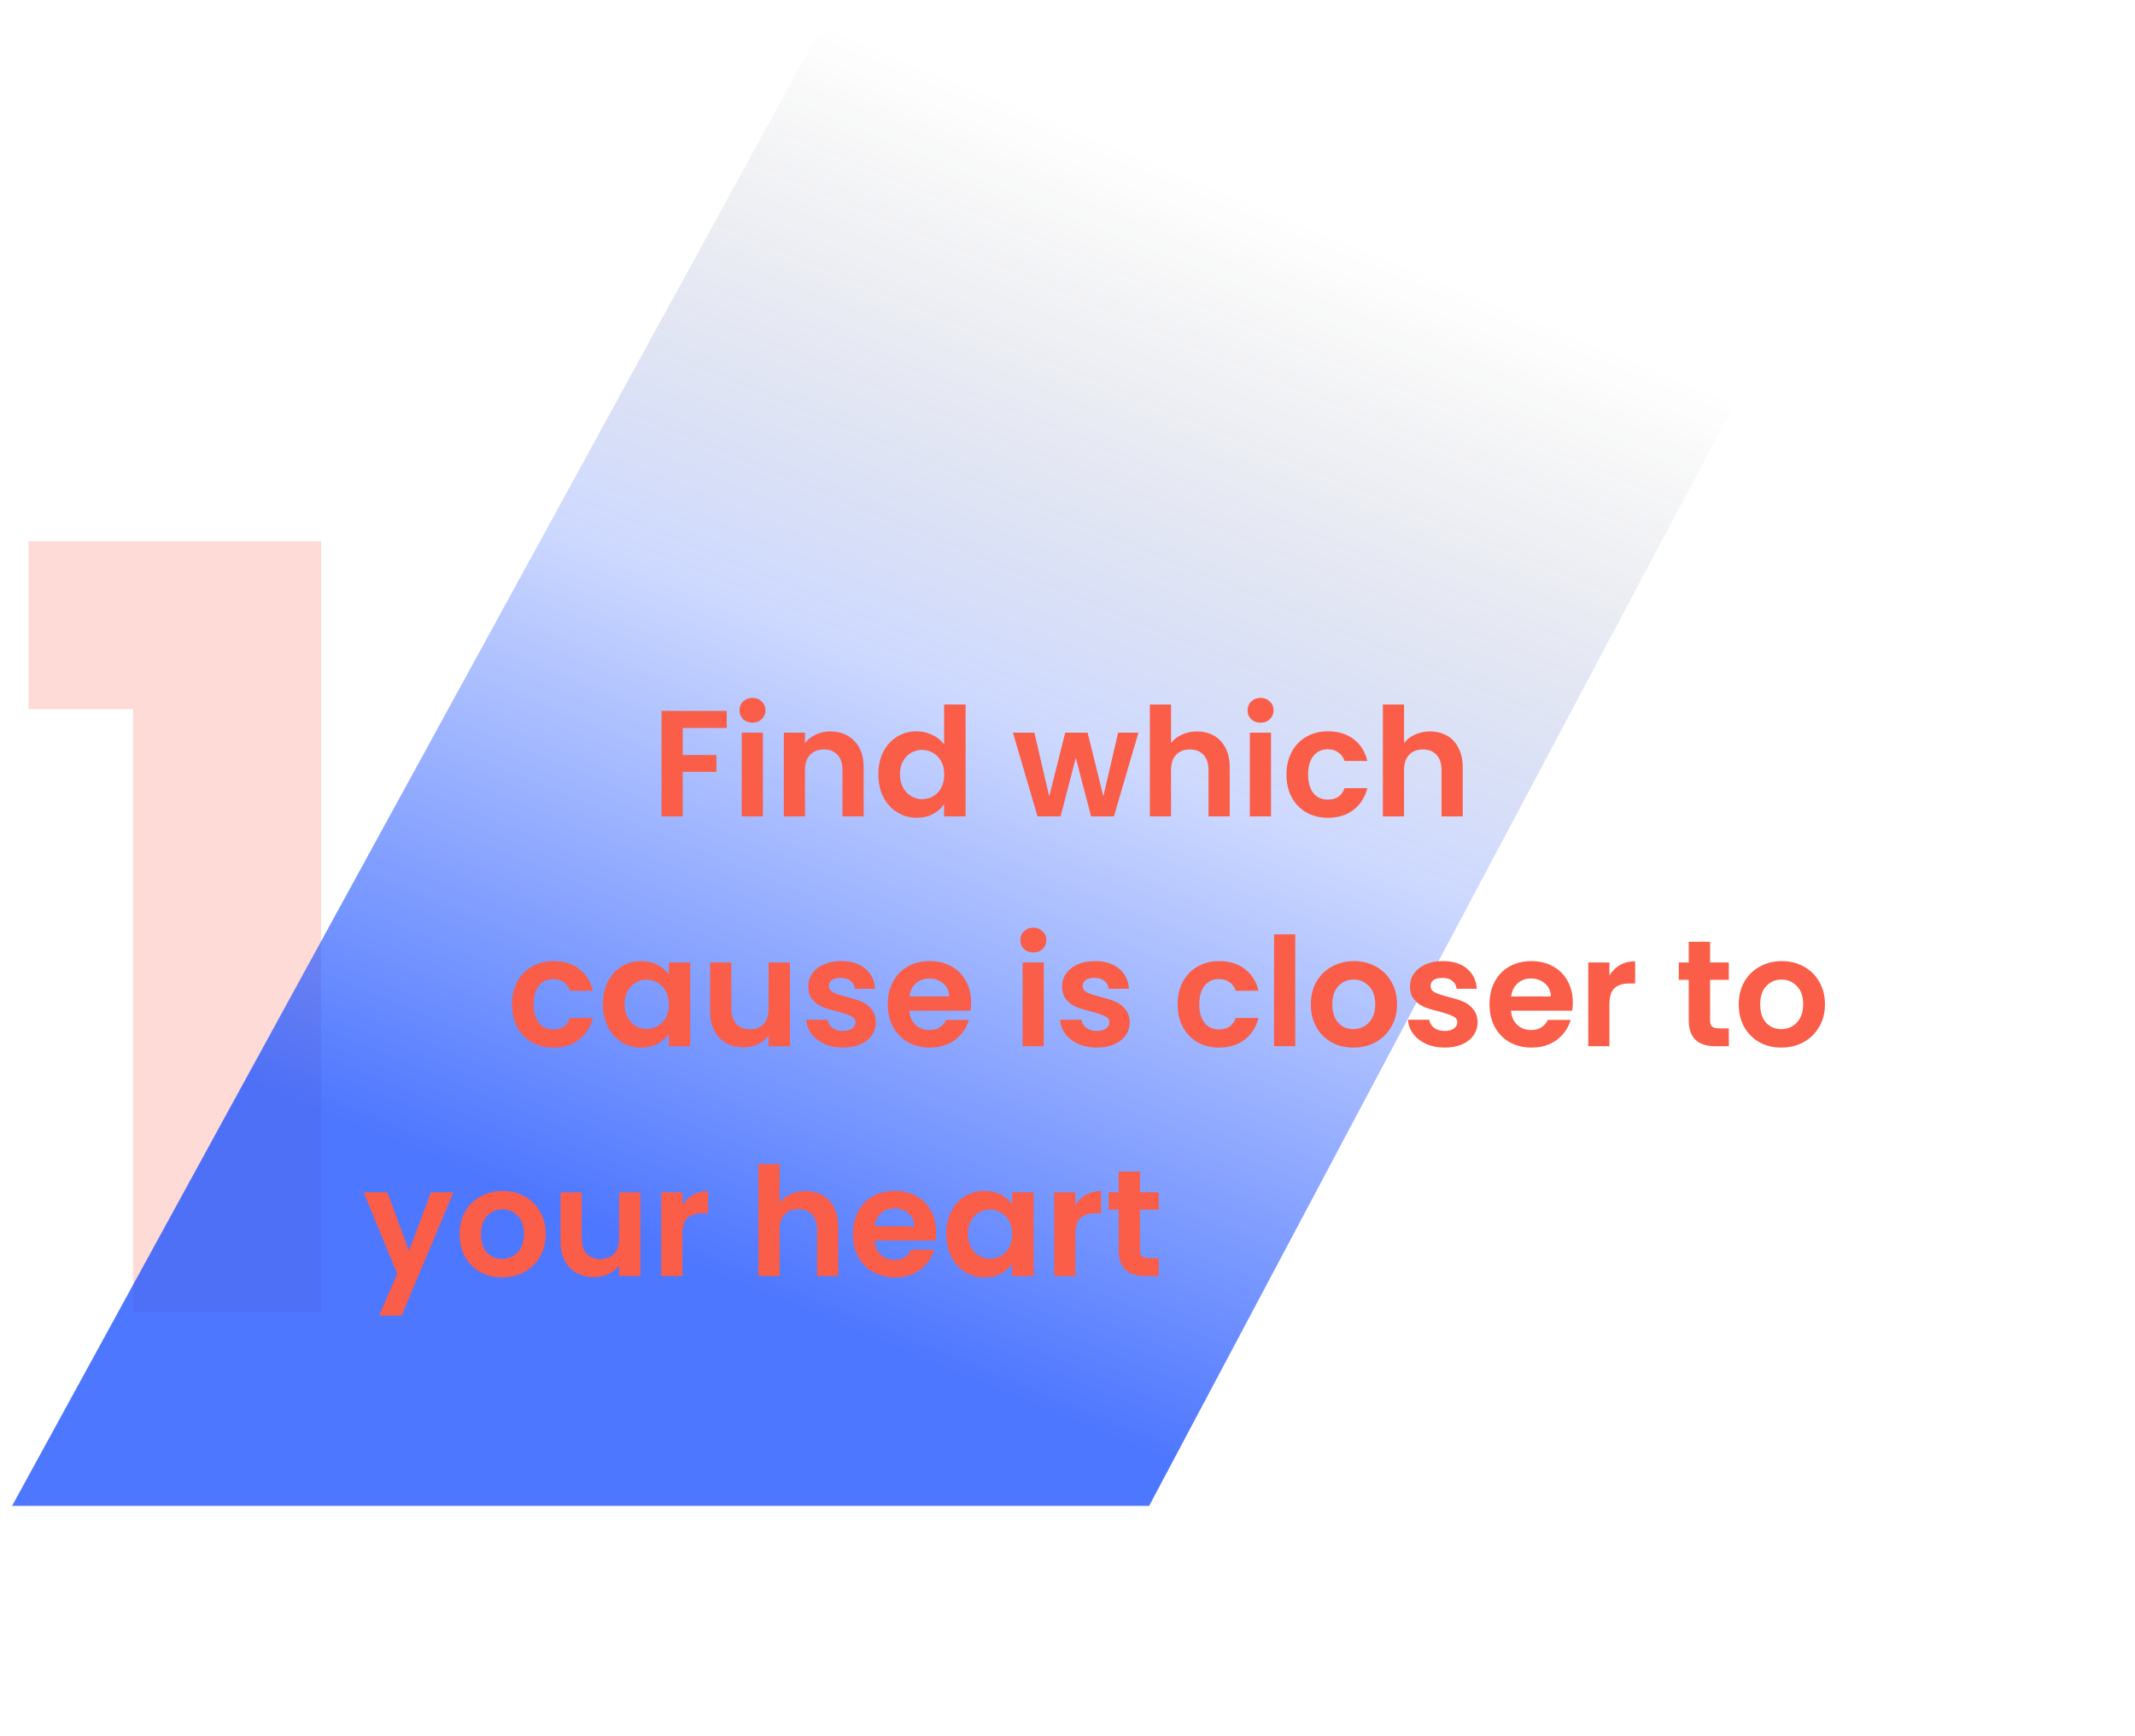 <svg width="353" height="287" viewBox="0 0 353 287" fill="none" xmlns="http://www.w3.org/2000/svg">
<path d="M4.716 117.265V89.493H53.099V217H22.008V117.265H4.716Z" fill="#FA5D48" fill-opacity="0.22"/>
<path opacity="0.8" d="M138 0.5L2 249H190L322 0.5H138Z" fill="url(#paint0_linear)"/>
<path d="M120.156 117.55V120.375H112.881V124.85H118.456V127.625H112.881V135H109.381V117.55H120.156ZM124.413 119.5C123.796 119.5 123.28 119.308 122.863 118.925C122.463 118.525 122.263 118.033 122.263 117.45C122.263 116.867 122.463 116.383 122.863 116C123.28 115.6 123.796 115.4 124.413 115.4C125.03 115.4 125.538 115.6 125.938 116C126.355 116.383 126.563 116.867 126.563 117.45C126.563 118.033 126.355 118.525 125.938 118.925C125.538 119.308 125.03 119.5 124.413 119.5ZM126.138 121.15V135H122.638V121.15H126.138ZM137.271 120.95C138.921 120.95 140.254 121.475 141.271 122.525C142.288 123.558 142.796 125.008 142.796 126.875V135H139.296V127.35C139.296 126.25 139.021 125.408 138.471 124.825C137.921 124.225 137.171 123.925 136.221 123.925C135.254 123.925 134.488 124.225 133.921 124.825C133.371 125.408 133.096 126.25 133.096 127.35V135H129.596V121.15H133.096V122.875C133.563 122.275 134.154 121.808 134.871 121.475C135.604 121.125 136.404 120.95 137.271 120.95ZM145.224 128.025C145.224 126.625 145.499 125.383 146.049 124.3C146.616 123.217 147.383 122.383 148.349 121.8C149.316 121.217 150.391 120.925 151.574 120.925C152.474 120.925 153.333 121.125 154.149 121.525C154.966 121.908 155.616 122.425 156.099 123.075V116.5H159.649V135H156.099V132.95C155.666 133.633 155.058 134.183 154.274 134.6C153.491 135.017 152.583 135.225 151.549 135.225C150.383 135.225 149.316 134.925 148.349 134.325C147.383 133.725 146.616 132.883 146.049 131.8C145.499 130.7 145.224 129.442 145.224 128.025ZM156.124 128.075C156.124 127.225 155.958 126.5 155.624 125.9C155.291 125.283 154.841 124.817 154.274 124.5C153.708 124.167 153.099 124 152.449 124C151.799 124 151.199 124.158 150.649 124.475C150.099 124.792 149.649 125.258 149.299 125.875C148.966 126.475 148.799 127.192 148.799 128.025C148.799 128.858 148.966 129.592 149.299 130.225C149.649 130.842 150.099 131.317 150.649 131.65C151.216 131.983 151.816 132.15 152.449 132.15C153.099 132.15 153.708 131.992 154.274 131.675C154.841 131.342 155.291 130.875 155.624 130.275C155.958 129.658 156.124 128.925 156.124 128.075ZM188.225 121.15L184.175 135H180.4L177.875 125.325L175.35 135H171.55L167.475 121.15H171.025L173.475 131.7L176.125 121.15H179.825L182.425 131.675L184.875 121.15H188.225ZM197.919 120.95C198.969 120.95 199.902 121.183 200.719 121.65C201.535 122.1 202.169 122.775 202.619 123.675C203.085 124.558 203.319 125.625 203.319 126.875V135H199.819V127.35C199.819 126.25 199.544 125.408 198.994 124.825C198.444 124.225 197.694 123.925 196.744 123.925C195.777 123.925 195.01 124.225 194.444 124.825C193.894 125.408 193.619 126.25 193.619 127.35V135H190.119V116.5H193.619V122.875C194.069 122.275 194.669 121.808 195.419 121.475C196.169 121.125 197.002 120.95 197.919 120.95ZM208.422 119.5C207.805 119.5 207.289 119.308 206.872 118.925C206.472 118.525 206.272 118.033 206.272 117.45C206.272 116.867 206.472 116.383 206.872 116C207.289 115.6 207.805 115.4 208.422 115.4C209.039 115.4 209.547 115.6 209.947 116C210.364 116.383 210.572 116.867 210.572 117.45C210.572 118.033 210.364 118.525 209.947 118.925C209.547 119.308 209.039 119.5 208.422 119.5ZM210.147 121.15V135H206.647V121.15H210.147ZM212.705 128.075C212.705 126.642 212.997 125.392 213.58 124.325C214.163 123.242 214.972 122.408 216.005 121.825C217.038 121.225 218.222 120.925 219.555 120.925C221.272 120.925 222.688 121.358 223.805 122.225C224.938 123.075 225.697 124.275 226.08 125.825H222.305C222.105 125.225 221.763 124.758 221.28 124.425C220.813 124.075 220.23 123.9 219.53 123.9C218.53 123.9 217.738 124.267 217.155 125C216.572 125.717 216.28 126.742 216.28 128.075C216.28 129.392 216.572 130.417 217.155 131.15C217.738 131.867 218.53 132.225 219.53 132.225C220.947 132.225 221.872 131.592 222.305 130.325H226.08C225.697 131.825 224.938 133.017 223.805 133.9C222.672 134.783 221.255 135.225 219.555 135.225C218.222 135.225 217.038 134.933 216.005 134.35C214.972 133.75 214.163 132.917 213.58 131.85C212.997 130.767 212.705 129.508 212.705 128.075ZM236.444 120.95C237.494 120.95 238.427 121.183 239.244 121.65C240.061 122.1 240.694 122.775 241.144 123.675C241.611 124.558 241.844 125.625 241.844 126.875V135H238.344V127.35C238.344 126.25 238.069 125.408 237.519 124.825C236.969 124.225 236.219 123.925 235.269 123.925C234.302 123.925 233.536 124.225 232.969 124.825C232.419 125.408 232.144 126.25 232.144 127.35V135H228.644V116.5H232.144V122.875C232.594 122.275 233.194 121.808 233.944 121.475C234.694 121.125 235.527 120.95 236.444 120.95ZM84.653 166.075C84.653 164.642 84.945 163.392 85.528 162.325C86.112 161.242 86.92 160.408 87.953 159.825C88.987 159.225 90.17 158.925 91.503 158.925C93.22 158.925 94.636 159.358 95.753 160.225C96.886 161.075 97.645 162.275 98.028 163.825H94.253C94.053 163.225 93.712 162.758 93.228 162.425C92.761 162.075 92.178 161.9 91.478 161.9C90.478 161.9 89.686 162.267 89.103 163C88.52 163.717 88.228 164.742 88.228 166.075C88.228 167.392 88.52 168.417 89.103 169.15C89.686 169.867 90.478 170.225 91.478 170.225C92.895 170.225 93.82 169.592 94.253 168.325H98.028C97.645 169.825 96.886 171.017 95.753 171.9C94.62 172.783 93.203 173.225 91.503 173.225C90.17 173.225 88.987 172.933 87.953 172.35C86.92 171.75 86.112 170.917 85.528 169.85C84.945 168.767 84.653 167.508 84.653 166.075ZM99.692 166.025C99.692 164.625 99.967 163.383 100.517 162.3C101.084 161.217 101.842 160.383 102.792 159.8C103.759 159.217 104.834 158.925 106.017 158.925C107.051 158.925 107.951 159.133 108.717 159.55C109.501 159.967 110.126 160.492 110.592 161.125V159.15H114.117V173H110.592V170.975C110.142 171.625 109.517 172.167 108.717 172.6C107.934 173.017 107.026 173.225 105.992 173.225C104.826 173.225 103.759 172.925 102.792 172.325C101.842 171.725 101.084 170.883 100.517 169.8C99.967 168.7 99.692 167.442 99.692 166.025ZM110.592 166.075C110.592 165.225 110.426 164.5 110.092 163.9C109.759 163.283 109.309 162.817 108.742 162.5C108.176 162.167 107.567 162 106.917 162C106.267 162 105.667 162.158 105.117 162.475C104.567 162.792 104.117 163.258 103.767 163.875C103.434 164.475 103.267 165.192 103.267 166.025C103.267 166.858 103.434 167.592 103.767 168.225C104.117 168.842 104.567 169.317 105.117 169.65C105.684 169.983 106.284 170.15 106.917 170.15C107.567 170.15 108.176 169.992 108.742 169.675C109.309 169.342 109.759 168.875 110.092 168.275C110.426 167.658 110.592 166.925 110.592 166.075ZM130.611 159.15V173H127.086V171.25C126.636 171.85 126.044 172.325 125.311 172.675C124.594 173.008 123.811 173.175 122.961 173.175C121.877 173.175 120.919 172.95 120.086 172.5C119.252 172.033 118.594 171.358 118.111 170.475C117.644 169.575 117.411 168.508 117.411 167.275V159.15H120.911V166.775C120.911 167.875 121.186 168.725 121.736 169.325C122.286 169.908 123.036 170.2 123.986 170.2C124.952 170.2 125.711 169.908 126.261 169.325C126.811 168.725 127.086 167.875 127.086 166.775V159.15H130.611ZM139.364 173.225C138.231 173.225 137.214 173.025 136.314 172.625C135.414 172.208 134.697 171.65 134.164 170.95C133.647 170.25 133.364 169.475 133.314 168.625H136.839C136.906 169.158 137.164 169.6 137.614 169.95C138.081 170.3 138.656 170.475 139.339 170.475C140.006 170.475 140.522 170.342 140.889 170.075C141.272 169.808 141.464 169.467 141.464 169.05C141.464 168.6 141.231 168.267 140.764 168.05C140.314 167.817 139.589 167.567 138.589 167.3C137.556 167.05 136.706 166.792 136.039 166.525C135.389 166.258 134.822 165.85 134.339 165.3C133.872 164.75 133.639 164.008 133.639 163.075C133.639 162.308 133.856 161.608 134.289 160.975C134.739 160.342 135.372 159.842 136.189 159.475C137.022 159.108 137.997 158.925 139.114 158.925C140.764 158.925 142.081 159.342 143.064 160.175C144.047 160.992 144.589 162.1 144.689 163.5H141.339C141.289 162.95 141.056 162.517 140.639 162.2C140.239 161.867 139.697 161.7 139.014 161.7C138.381 161.7 137.889 161.817 137.539 162.05C137.206 162.283 137.039 162.608 137.039 163.025C137.039 163.492 137.272 163.85 137.739 164.1C138.206 164.333 138.931 164.575 139.914 164.825C140.914 165.075 141.739 165.333 142.389 165.6C143.039 165.867 143.597 166.283 144.064 166.85C144.547 167.4 144.797 168.133 144.814 169.05C144.814 169.85 144.589 170.567 144.139 171.2C143.706 171.833 143.072 172.333 142.239 172.7C141.422 173.05 140.464 173.225 139.364 173.225ZM160.562 165.775C160.562 166.275 160.529 166.725 160.462 167.125H150.337C150.42 168.125 150.77 168.908 151.387 169.475C152.004 170.042 152.762 170.325 153.662 170.325C154.962 170.325 155.887 169.767 156.437 168.65H160.212C159.812 169.983 159.045 171.083 157.912 171.95C156.779 172.8 155.387 173.225 153.737 173.225C152.404 173.225 151.204 172.933 150.137 172.35C149.087 171.75 148.262 170.908 147.662 169.825C147.079 168.742 146.787 167.492 146.787 166.075C146.787 164.642 147.079 163.383 147.662 162.3C148.245 161.217 149.062 160.383 150.112 159.8C151.162 159.217 152.37 158.925 153.737 158.925C155.054 158.925 156.229 159.208 157.262 159.775C158.312 160.342 159.12 161.15 159.687 162.2C160.27 163.233 160.562 164.425 160.562 165.775ZM156.937 164.775C156.92 163.875 156.595 163.158 155.962 162.625C155.329 162.075 154.554 161.8 153.637 161.8C152.77 161.8 152.037 162.067 151.437 162.6C150.854 163.117 150.495 163.842 150.362 164.775H156.937ZM170.849 157.5C170.232 157.5 169.715 157.308 169.299 156.925C168.899 156.525 168.699 156.033 168.699 155.45C168.699 154.867 168.899 154.383 169.299 154C169.715 153.6 170.232 153.4 170.849 153.4C171.465 153.4 171.974 153.6 172.374 154C172.79 154.383 172.999 154.867 172.999 155.45C172.999 156.033 172.79 156.525 172.374 156.925C171.974 157.308 171.465 157.5 170.849 157.5ZM172.574 159.15V173H169.074V159.15H172.574ZM181.332 173.225C180.198 173.225 179.182 173.025 178.282 172.625C177.382 172.208 176.665 171.65 176.132 170.95C175.615 170.25 175.332 169.475 175.282 168.625H178.807C178.873 169.158 179.132 169.6 179.582 169.95C180.048 170.3 180.623 170.475 181.307 170.475C181.973 170.475 182.49 170.342 182.857 170.075C183.24 169.808 183.432 169.467 183.432 169.05C183.432 168.6 183.198 168.267 182.732 168.05C182.282 167.817 181.557 167.567 180.557 167.3C179.523 167.05 178.673 166.792 178.007 166.525C177.357 166.258 176.79 165.85 176.307 165.3C175.84 164.75 175.607 164.008 175.607 163.075C175.607 162.308 175.823 161.608 176.257 160.975C176.707 160.342 177.34 159.842 178.157 159.475C178.99 159.108 179.965 158.925 181.082 158.925C182.732 158.925 184.048 159.342 185.032 160.175C186.015 160.992 186.557 162.1 186.657 163.5H183.307C183.257 162.95 183.023 162.517 182.607 162.2C182.207 161.867 181.665 161.7 180.982 161.7C180.348 161.7 179.857 161.817 179.507 162.05C179.173 162.283 179.007 162.608 179.007 163.025C179.007 163.492 179.24 163.85 179.707 164.1C180.173 164.333 180.898 164.575 181.882 164.825C182.882 165.075 183.707 165.333 184.357 165.6C185.007 165.867 185.565 166.283 186.032 166.85C186.515 167.4 186.765 168.133 186.782 169.05C186.782 169.85 186.557 170.567 186.107 171.2C185.673 171.833 185.04 172.333 184.207 172.7C183.39 173.05 182.432 173.225 181.332 173.225ZM194.712 166.075C194.712 164.642 195.003 163.392 195.587 162.325C196.17 161.242 196.978 160.408 198.012 159.825C199.045 159.225 200.228 158.925 201.562 158.925C203.278 158.925 204.695 159.358 205.812 160.225C206.945 161.075 207.703 162.275 208.087 163.825H204.312C204.112 163.225 203.77 162.758 203.287 162.425C202.82 162.075 202.237 161.9 201.537 161.9C200.537 161.9 199.745 162.267 199.162 163C198.578 163.717 198.287 164.742 198.287 166.075C198.287 167.392 198.578 168.417 199.162 169.15C199.745 169.867 200.537 170.225 201.537 170.225C202.953 170.225 203.878 169.592 204.312 168.325H208.087C207.703 169.825 206.945 171.017 205.812 171.9C204.678 172.783 203.262 173.225 201.562 173.225C200.228 173.225 199.045 172.933 198.012 172.35C196.978 171.75 196.17 170.917 195.587 169.85C195.003 168.767 194.712 167.508 194.712 166.075ZM214.151 154.5V173H210.651V154.5H214.151ZM223.759 173.225C222.425 173.225 221.225 172.933 220.159 172.35C219.092 171.75 218.25 170.908 217.634 169.825C217.034 168.742 216.734 167.492 216.734 166.075C216.734 164.658 217.042 163.408 217.659 162.325C218.292 161.242 219.15 160.408 220.234 159.825C221.317 159.225 222.525 158.925 223.859 158.925C225.192 158.925 226.4 159.225 227.484 159.825C228.567 160.408 229.417 161.242 230.034 162.325C230.667 163.408 230.984 164.658 230.984 166.075C230.984 167.492 230.659 168.742 230.009 169.825C229.375 170.908 228.509 171.75 227.409 172.35C226.325 172.933 225.109 173.225 223.759 173.225ZM223.759 170.175C224.392 170.175 224.984 170.025 225.534 169.725C226.1 169.408 226.55 168.942 226.884 168.325C227.217 167.708 227.384 166.958 227.384 166.075C227.384 164.758 227.034 163.75 226.334 163.05C225.65 162.333 224.809 161.975 223.809 161.975C222.809 161.975 221.967 162.333 221.284 163.05C220.617 163.75 220.284 164.758 220.284 166.075C220.284 167.392 220.609 168.408 221.259 169.125C221.925 169.825 222.759 170.175 223.759 170.175ZM238.851 173.225C237.718 173.225 236.701 173.025 235.801 172.625C234.901 172.208 234.185 171.65 233.651 170.95C233.135 170.25 232.851 169.475 232.801 168.625H236.326C236.393 169.158 236.651 169.6 237.101 169.95C237.568 170.3 238.143 170.475 238.826 170.475C239.493 170.475 240.01 170.342 240.376 170.075C240.76 169.808 240.951 169.467 240.951 169.05C240.951 168.6 240.718 168.267 240.251 168.05C239.801 167.817 239.076 167.567 238.076 167.3C237.043 167.05 236.193 166.792 235.526 166.525C234.876 166.258 234.31 165.85 233.826 165.3C233.36 164.75 233.126 164.008 233.126 163.075C233.126 162.308 233.343 161.608 233.776 160.975C234.226 160.342 234.86 159.842 235.676 159.475C236.51 159.108 237.485 158.925 238.601 158.925C240.251 158.925 241.568 159.342 242.551 160.175C243.535 160.992 244.076 162.1 244.176 163.5H240.826C240.776 162.95 240.543 162.517 240.126 162.2C239.726 161.867 239.185 161.7 238.501 161.7C237.868 161.7 237.376 161.817 237.026 162.05C236.693 162.283 236.526 162.608 236.526 163.025C236.526 163.492 236.76 163.85 237.226 164.1C237.693 164.333 238.418 164.575 239.401 164.825C240.401 165.075 241.226 165.333 241.876 165.6C242.526 165.867 243.085 166.283 243.551 166.85C244.035 167.4 244.285 168.133 244.301 169.05C244.301 169.85 244.076 170.567 243.626 171.2C243.193 171.833 242.56 172.333 241.726 172.7C240.91 173.05 239.951 173.225 238.851 173.225ZM260.049 165.775C260.049 166.275 260.016 166.725 259.949 167.125H249.824C249.908 168.125 250.258 168.908 250.874 169.475C251.491 170.042 252.249 170.325 253.149 170.325C254.449 170.325 255.374 169.767 255.924 168.65H259.699C259.299 169.983 258.533 171.083 257.399 171.95C256.266 172.8 254.874 173.225 253.224 173.225C251.891 173.225 250.691 172.933 249.624 172.35C248.574 171.75 247.749 170.908 247.149 169.825C246.566 168.742 246.274 167.492 246.274 166.075C246.274 164.642 246.566 163.383 247.149 162.3C247.733 161.217 248.549 160.383 249.599 159.8C250.649 159.217 251.858 158.925 253.224 158.925C254.541 158.925 255.716 159.208 256.749 159.775C257.799 160.342 258.608 161.15 259.174 162.2C259.758 163.233 260.049 164.425 260.049 165.775ZM256.424 164.775C256.408 163.875 256.083 163.158 255.449 162.625C254.816 162.075 254.041 161.8 253.124 161.8C252.258 161.8 251.524 162.067 250.924 162.6C250.341 163.117 249.983 163.842 249.849 164.775H256.424ZM266.104 161.3C266.554 160.567 267.137 159.992 267.854 159.575C268.587 159.158 269.421 158.95 270.354 158.95V162.625H269.429C268.329 162.625 267.496 162.883 266.929 163.4C266.379 163.917 266.104 164.817 266.104 166.1V173H262.604V159.15H266.104V161.3ZM282.743 162.025V168.725C282.743 169.192 282.852 169.533 283.068 169.75C283.302 169.95 283.685 170.05 284.218 170.05H285.843V173H283.643C280.693 173 279.218 171.567 279.218 168.7V162.025H277.568V159.15H279.218V155.725H282.743V159.15H285.843V162.025H282.743ZM294.511 173.225C293.177 173.225 291.977 172.933 290.911 172.35C289.844 171.75 289.002 170.908 288.386 169.825C287.786 168.742 287.486 167.492 287.486 166.075C287.486 164.658 287.794 163.408 288.411 162.325C289.044 161.242 289.902 160.408 290.986 159.825C292.069 159.225 293.277 158.925 294.611 158.925C295.944 158.925 297.152 159.225 298.236 159.825C299.319 160.408 300.169 161.242 300.786 162.325C301.419 163.408 301.736 164.658 301.736 166.075C301.736 167.492 301.411 168.742 300.761 169.825C300.127 170.908 299.261 171.75 298.161 172.35C297.077 172.933 295.861 173.225 294.511 173.225ZM294.511 170.175C295.144 170.175 295.736 170.025 296.286 169.725C296.852 169.408 297.302 168.942 297.636 168.325C297.969 167.708 298.136 166.958 298.136 166.075C298.136 164.758 297.786 163.75 297.086 163.05C296.402 162.333 295.561 161.975 294.561 161.975C293.561 161.975 292.719 162.333 292.036 163.05C291.369 163.75 291.036 164.758 291.036 166.075C291.036 167.392 291.361 168.408 292.011 169.125C292.677 169.825 293.511 170.175 294.511 170.175ZM74.975 197.15L66.4 217.55H62.675L65.675 210.65L60.125 197.15H64.05L67.625 206.825L71.25 197.15H74.975ZM83.012 211.225C81.678 211.225 80.478 210.933 79.412 210.35C78.345 209.75 77.503 208.908 76.887 207.825C76.287 206.742 75.987 205.492 75.987 204.075C75.987 202.658 76.295 201.408 76.912 200.325C77.545 199.242 78.403 198.408 79.487 197.825C80.57 197.225 81.778 196.925 83.112 196.925C84.445 196.925 85.653 197.225 86.737 197.825C87.82 198.408 88.67 199.242 89.287 200.325C89.92 201.408 90.237 202.658 90.237 204.075C90.237 205.492 89.912 206.742 89.262 207.825C88.628 208.908 87.762 209.75 86.662 210.35C85.578 210.933 84.362 211.225 83.012 211.225ZM83.012 208.175C83.645 208.175 84.237 208.025 84.787 207.725C85.353 207.408 85.803 206.942 86.137 206.325C86.47 205.708 86.637 204.958 86.637 204.075C86.637 202.758 86.287 201.75 85.587 201.05C84.903 200.333 84.062 199.975 83.062 199.975C82.062 199.975 81.22 200.333 80.537 201.05C79.87 201.75 79.537 202.758 79.537 204.075C79.537 205.392 79.862 206.408 80.512 207.125C81.178 207.825 82.012 208.175 83.012 208.175ZM105.879 197.15V211H102.354V209.25C101.904 209.85 101.312 210.325 100.579 210.675C99.862 211.008 99.079 211.175 98.229 211.175C97.146 211.175 96.187 210.95 95.354 210.5C94.521 210.033 93.862 209.358 93.379 208.475C92.912 207.575 92.679 206.508 92.679 205.275V197.15H96.179V204.775C96.179 205.875 96.454 206.725 97.004 207.325C97.554 207.908 98.304 208.2 99.254 208.2C100.221 208.2 100.979 207.908 101.529 207.325C102.079 206.725 102.354 205.875 102.354 204.775V197.15H105.879ZM112.832 199.3C113.282 198.567 113.866 197.992 114.582 197.575C115.316 197.158 116.149 196.95 117.082 196.95V200.625H116.157C115.057 200.625 114.224 200.883 113.657 201.4C113.107 201.917 112.832 202.817 112.832 204.1V211H109.332V197.15H112.832V199.3ZM133.197 196.95C134.247 196.95 135.18 197.183 135.997 197.65C136.814 198.1 137.447 198.775 137.897 199.675C138.364 200.558 138.597 201.625 138.597 202.875V211H135.097V203.35C135.097 202.25 134.822 201.408 134.272 200.825C133.722 200.225 132.972 199.925 132.022 199.925C131.055 199.925 130.289 200.225 129.722 200.825C129.172 201.408 128.897 202.25 128.897 203.35V211H125.397V192.5H128.897V198.875C129.347 198.275 129.947 197.808 130.697 197.475C131.447 197.125 132.28 196.95 133.197 196.95ZM154.8 203.775C154.8 204.275 154.767 204.725 154.7 205.125H144.575C144.659 206.125 145.009 206.908 145.625 207.475C146.242 208.042 147 208.325 147.9 208.325C149.2 208.325 150.125 207.767 150.675 206.65H154.45C154.05 207.983 153.284 209.083 152.15 209.95C151.017 210.8 149.625 211.225 147.975 211.225C146.642 211.225 145.442 210.933 144.375 210.35C143.325 209.75 142.5 208.908 141.9 207.825C141.317 206.742 141.025 205.492 141.025 204.075C141.025 202.642 141.317 201.383 141.9 200.3C142.484 199.217 143.3 198.383 144.35 197.8C145.4 197.217 146.609 196.925 147.975 196.925C149.292 196.925 150.467 197.208 151.5 197.775C152.55 198.342 153.359 199.15 153.925 200.2C154.509 201.233 154.8 202.425 154.8 203.775ZM151.175 202.775C151.159 201.875 150.834 201.158 150.2 200.625C149.567 200.075 148.792 199.8 147.875 199.8C147.009 199.8 146.275 200.067 145.675 200.6C145.092 201.117 144.734 201.842 144.6 202.775H151.175ZM156.455 204.025C156.455 202.625 156.73 201.383 157.28 200.3C157.847 199.217 158.605 198.383 159.555 197.8C160.522 197.217 161.597 196.925 162.78 196.925C163.813 196.925 164.713 197.133 165.48 197.55C166.263 197.967 166.888 198.492 167.355 199.125V197.15H170.88V211H167.355V208.975C166.905 209.625 166.28 210.167 165.48 210.6C164.697 211.017 163.788 211.225 162.755 211.225C161.588 211.225 160.522 210.925 159.555 210.325C158.605 209.725 157.847 208.883 157.28 207.8C156.73 206.7 156.455 205.442 156.455 204.025ZM167.355 204.075C167.355 203.225 167.188 202.5 166.855 201.9C166.522 201.283 166.072 200.817 165.505 200.5C164.938 200.167 164.33 200 163.68 200C163.03 200 162.43 200.158 161.88 200.475C161.33 200.792 160.88 201.258 160.53 201.875C160.197 202.475 160.03 203.192 160.03 204.025C160.03 204.858 160.197 205.592 160.53 206.225C160.88 206.842 161.33 207.317 161.88 207.65C162.447 207.983 163.047 208.15 163.68 208.15C164.33 208.15 164.938 207.992 165.505 207.675C166.072 207.342 166.522 206.875 166.855 206.275C167.188 205.658 167.355 204.925 167.355 204.075ZM177.798 199.3C178.248 198.567 178.832 197.992 179.548 197.575C180.282 197.158 181.115 196.95 182.048 196.95V200.625H181.123C180.023 200.625 179.19 200.883 178.623 201.4C178.073 201.917 177.798 202.817 177.798 204.1V211H174.298V197.15H177.798V199.3ZM188.481 200.025V206.725C188.481 207.192 188.589 207.533 188.806 207.75C189.039 207.95 189.422 208.05 189.956 208.05H191.581V211H189.381C186.431 211 184.956 209.567 184.956 206.7V200.025H183.306V197.15H184.956V193.725H188.481V197.15H191.581V200.025H188.481Z" fill="#FA5D48"/>
<defs>
<linearGradient id="paint0_linear" x1="246.5" y1="263.5" x2="322" y2="80.5" gradientUnits="userSpaceOnUse">
<stop stop-color="#2255FF"/>
<stop offset="0.526" stop-color="#2255FF" stop-opacity="0.281"/>
<stop offset="1" stop-color="#2D2D2D" stop-opacity="0"/>
</linearGradient>
</defs>
</svg>
